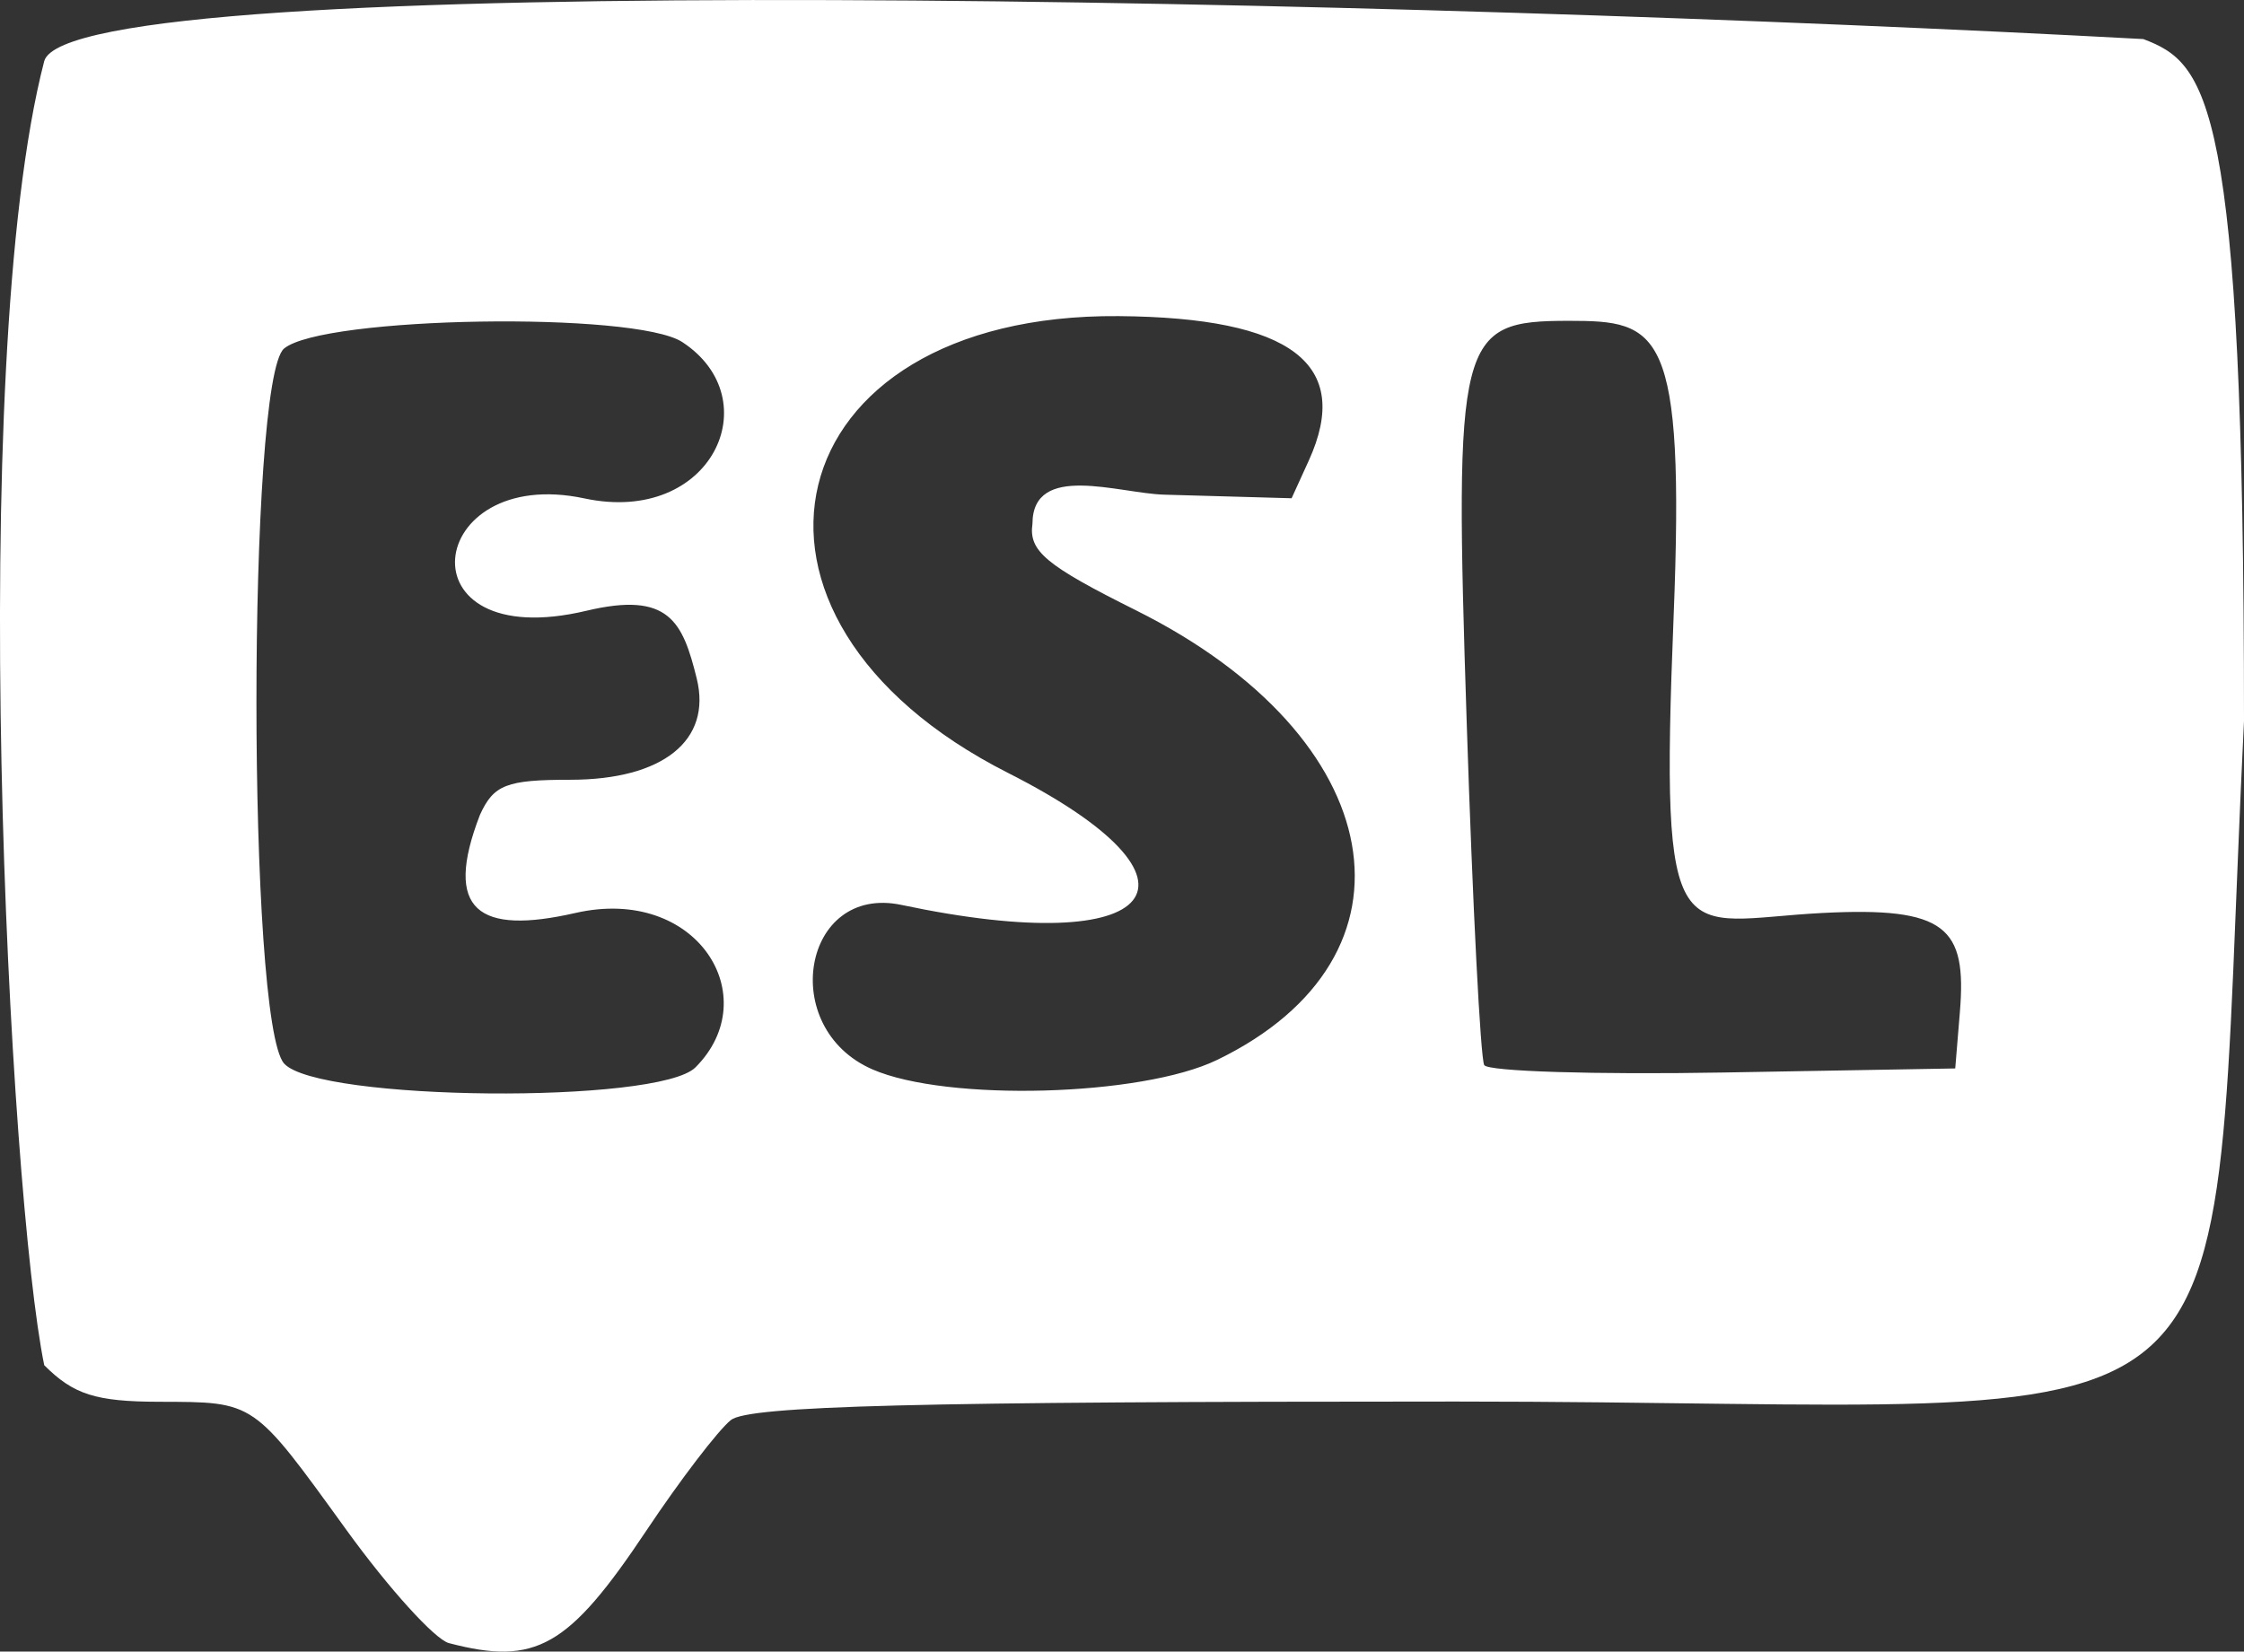 <?xml version="1.0" encoding="UTF-8" standalone="no"?>
<!-- Created with Inkscape (http://www.inkscape.org/) -->

<svg
   xmlns:dc="http://purl.org/dc/elements/1.1/"
   xmlns:cc="http://creativecommons.org/ns#"
   xmlns:rdf="http://www.w3.org/1999/02/22-rdf-syntax-ns#"
   xmlns:svg="http://www.w3.org/2000/svg"
   xmlns="http://www.w3.org/2000/svg"
   xmlns:sodipodi="http://sodipodi.sourceforge.net/DTD/sodipodi-0.dtd"
   xmlns:inkscape="http://www.inkscape.org/namespaces/inkscape"
   version="1.1"
   id="svg9160"
   width="151.533"
   height="111.561"
   viewBox="0 0 151.533 111.561"
   sodipodi:docname="esl-logo.svg"
   inkscape:version="0.92.4 (unknown)">
  <rect x="0" y="0" width="151.533" height="111.561" fill="#333333" stroke="none"/>
  <defs
     id="defs9164" />
  <sodipodi:namedview
     pagecolor="#ffffff"
     bordercolor="#666666"
     borderopacity="1"
     objecttolerance="10"
     gridtolerance="10"
     guidetolerance="10"
     inkscape:pageopacity="0"
     inkscape:pageshadow="2"
     inkscape:window-width="1920"
     inkscape:window-height="1163"
     id="namedview9162"
     showgrid="false"
     inkscape:zoom="1.4429912"
     inkscape:cx="95.09465"
     inkscape:cy="56.465434"
     inkscape:window-x="1920"
     inkscape:window-y="0"
     inkscape:window-maximized="1"
     inkscape:current-layer="g9737" />
  <g
     id="g9737"
     transform="translate(-98.467,-22.329)">
    <path
       style="fill:#ffffff;fill-opacity:1"
       d="m 128.781,133.317 c -0.945,-0.248 -4.057,-3.684 -6.914,-7.634 -6.354,-8.785 -6.155,-8.649 -12.663,-8.667 -4.277,-0.012 -5.768,-0.487 -7.75,-2.47 -2.358,-11.469 -5.34,-67.506 0,-88.091 1.825,-6.361 92.755,-4.128 141.748,-1.487 C 247.495,26.615 250,28.851 250,71.027 247.446,122.992 252.712,117 196.768,117 c -36.41,0 -47.747,0.29 -48.946,1.25 -0.858,0.688 -3.429,4.052 -5.712,7.476 -5.251,7.874 -7.46,9.132 -13.329,7.591 z M 145.429,94.429 C 150.18,89.677 145.55,82.12 137.313,84 c -6.515,1.487 -8.943,-0.141 -6.437,-6.626 C 131.805,75.334 132.664,75 136.979,75 c 6.25,0 9.569,-2.658 8.537,-6.837 -0.949,-3.846 -1.873,-5.905 -7.446,-4.579 -12.658,3.01 -10.946,-9.891 -0.134,-7.588 8.591,1.83 12.502,-6.697 6.606,-10.56 -3.187,-2.088 -24.268,-1.746 -26.892,0.436 -2.491,2.072 -2.487,45.546 0.005,48.299 2.298,2.539 25.279,2.752 27.774,0.257 z m 35.218,-0.5 c 14.389,-6.966 11.722,-21.796 -5.46,-30.369 -6.123,-3.055 -7.263,-4.008 -7,-5.854 0.013,-4.167 5.82,-2.05 8.907,-1.963 l 8.593,0.242 1.157,-2.539 C 189.816,46.92 185.677,43.774 174,43.682 c -23.31,-0.182 -28.275,20.311 -7.474,30.85 14.563,7.379 10.334,12.632 -7.183,8.923 -6.676,-1.414 -8.39,8.311 -1.958,11.11 5.026,2.188 18.171,1.828 23.262,-0.637 z m 50.168,-3.249 C 231.284,84.978 229.909,83.562 221.5,84 c -9.764,0.509 -10.954,3.391 -10.018,-20 0.782,-19.535 -0.967,-20 -7.081,-20 -7.481,0 -7.74,1.021 -6.887,27.235 0.398,12.246 0.929,22.614 1.18,23.04 0.251,0.426 7.51,0.651 16.131,0.5 L 230.5,94.5 Z"
       id="path9739"
       inkscape:connector-curvature="0"
       sodipodi:nodetypes="cccccccccsccscscsscscccsscccsssssscsssssscc" />
  </g>
</svg>
